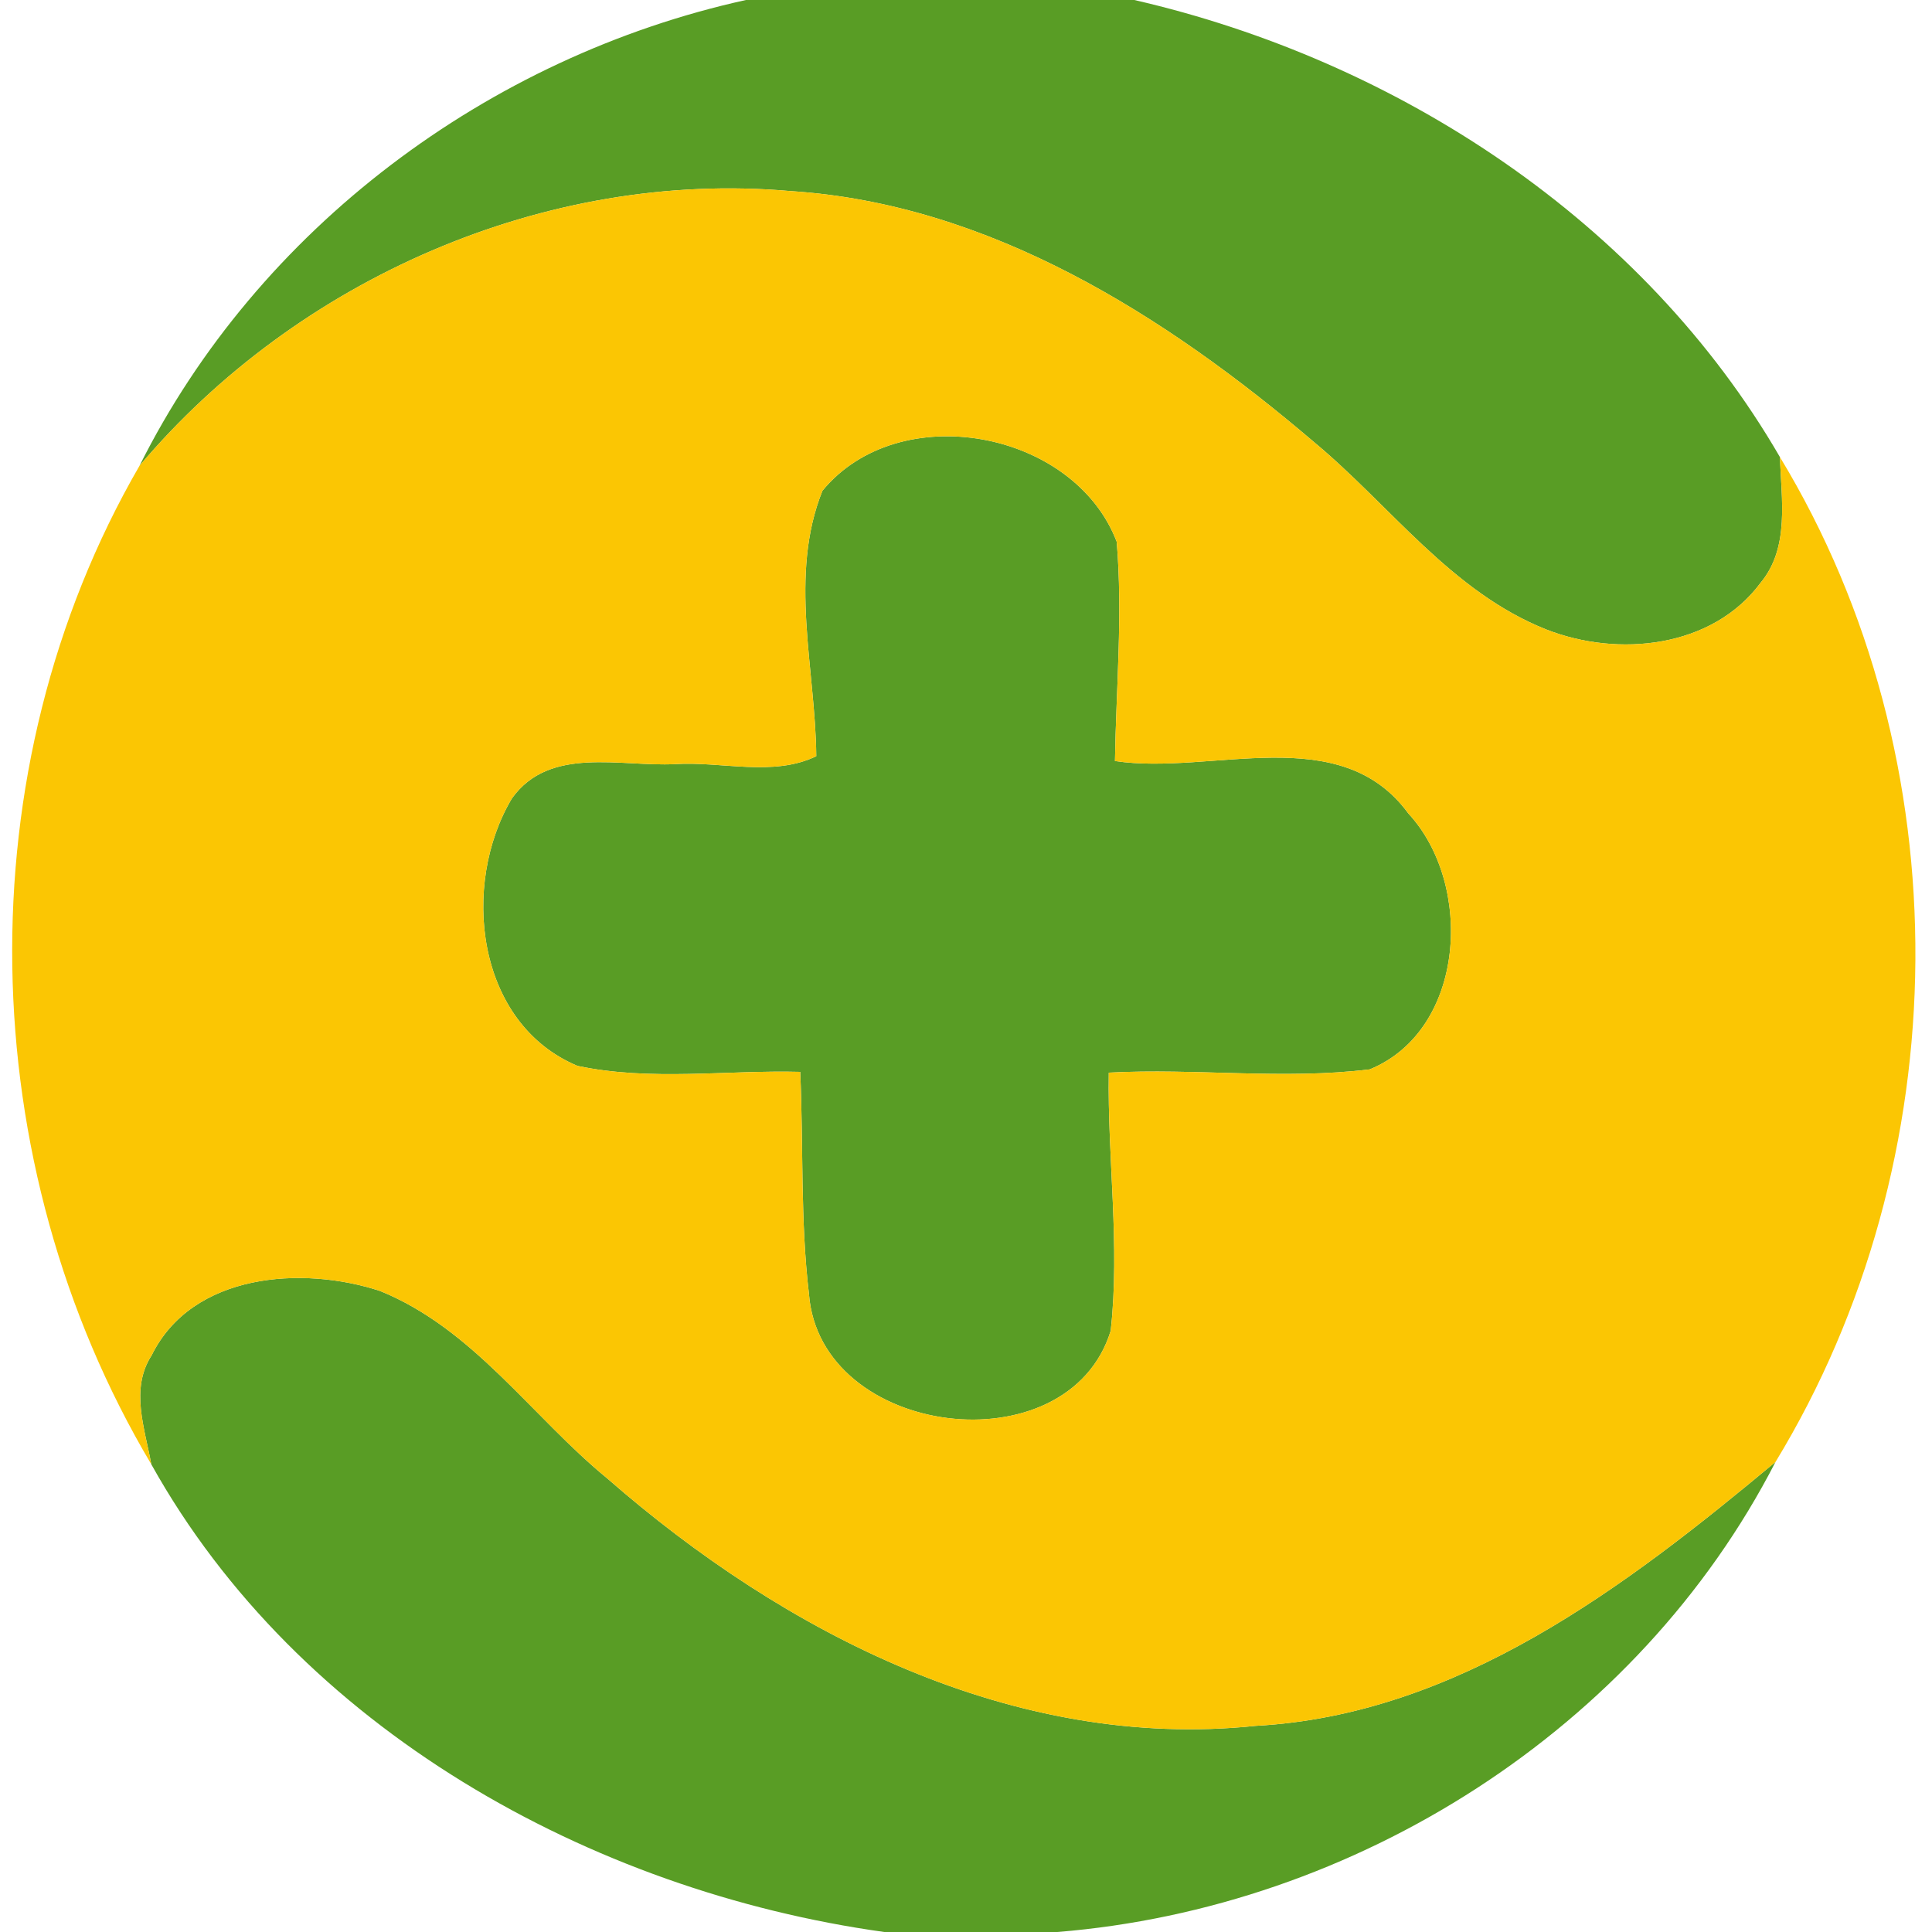 <svg width="100pt" height="100pt" viewBox="0 0 100 100" xmlns="http://www.w3.org/2000/svg"><g fill="#599d25"><path d="M38.61 0h20.1c13.62 3.13 26.34 11.44 33.42 23.66.07 2.18.51 4.67-.99 6.49-2.51 3.4-7.39 3.89-11.11 2.43-4.91-1.95-8.07-6.42-12.02-9.7-7.67-6.54-16.79-12.33-27.1-12.99-12.66-1.12-25.54 4.57-33.69 14.22C13.36 11.83 25.27 2.94 38.61 0z"/><path d="M42.57 25.4c3.96-4.82 13.02-3.14 15.23 2.64.32 3.77-.03 7.57-.09 11.35 5.01.76 11.65-2.13 15.19 2.72 3.39 3.66 2.97 11.2-2 13.24-4.47.55-9.01-.07-13.51.17-.07 4.45.59 8.93.1 13.36-2.2 7.15-15.07 5.54-15.62-1.92-.45-3.81-.28-7.65-.45-11.48-3.83-.1-7.75.49-11.53-.31-5.27-2.21-6.05-9.4-3.39-13.85 1.95-2.73 5.62-1.62 8.45-1.77 2.41-.15 5.08.67 7.3-.41-.04-4.52-1.44-9.36.32-13.74z"/><path d="M7.85 70.15c2.1-4.26 7.8-4.65 11.82-3.33 4.84 1.96 7.84 6.49 11.77 9.71 9.17 8.01 21.05 14.11 33.55 12.8 10.47-.57 19.17-7.21 26.91-13.66C84.78 89.52 70.17 98.75 54.73 100h-8.96C30.55 97.88 15.45 89.46 7.83 75.79c-.33-1.85-1.11-3.9.02-5.64z"/></g><path fill="#fbc603" d="M7.22 24.11c8.15-9.65 21.03-15.34 33.69-14.22 10.31.66 19.43 6.45 27.1 12.99 3.95 3.28 7.11 7.75 12.02 9.7 3.72 1.46 8.6.97 11.11-2.43 1.5-1.82 1.06-4.31.99-6.49 9.5 15.67 9.27 36.4-.23 52.01-7.74 6.45-16.44 13.09-26.91 13.66-12.5 1.31-24.38-4.79-33.55-12.8-3.93-3.22-6.93-7.75-11.77-9.71-4.02-1.32-9.72-.93-11.82 3.33-1.13 1.74-.35 3.79-.02 5.64-9.26-15.57-9.72-35.95-.61-51.68m35.35 1.29c-1.76 4.38-.36 9.22-.32 13.74-2.22 1.08-4.89.26-7.3.41-2.83.15-6.5-.96-8.45 1.77-2.66 4.45-1.88 11.64 3.39 13.85 3.78.8 7.7.21 11.53.31.17 3.83 0 7.67.45 11.48.55 7.46 13.42 9.07 15.62 1.92.49-4.43-.17-8.91-.1-13.36 4.5-.24 9.04.38 13.51-.17 4.97-2.04 5.39-9.58 2-13.24-3.54-4.85-10.18-1.96-15.19-2.72.06-3.78.41-7.58.09-11.35-2.21-5.78-11.27-7.46-15.23-2.64z"/></svg>
